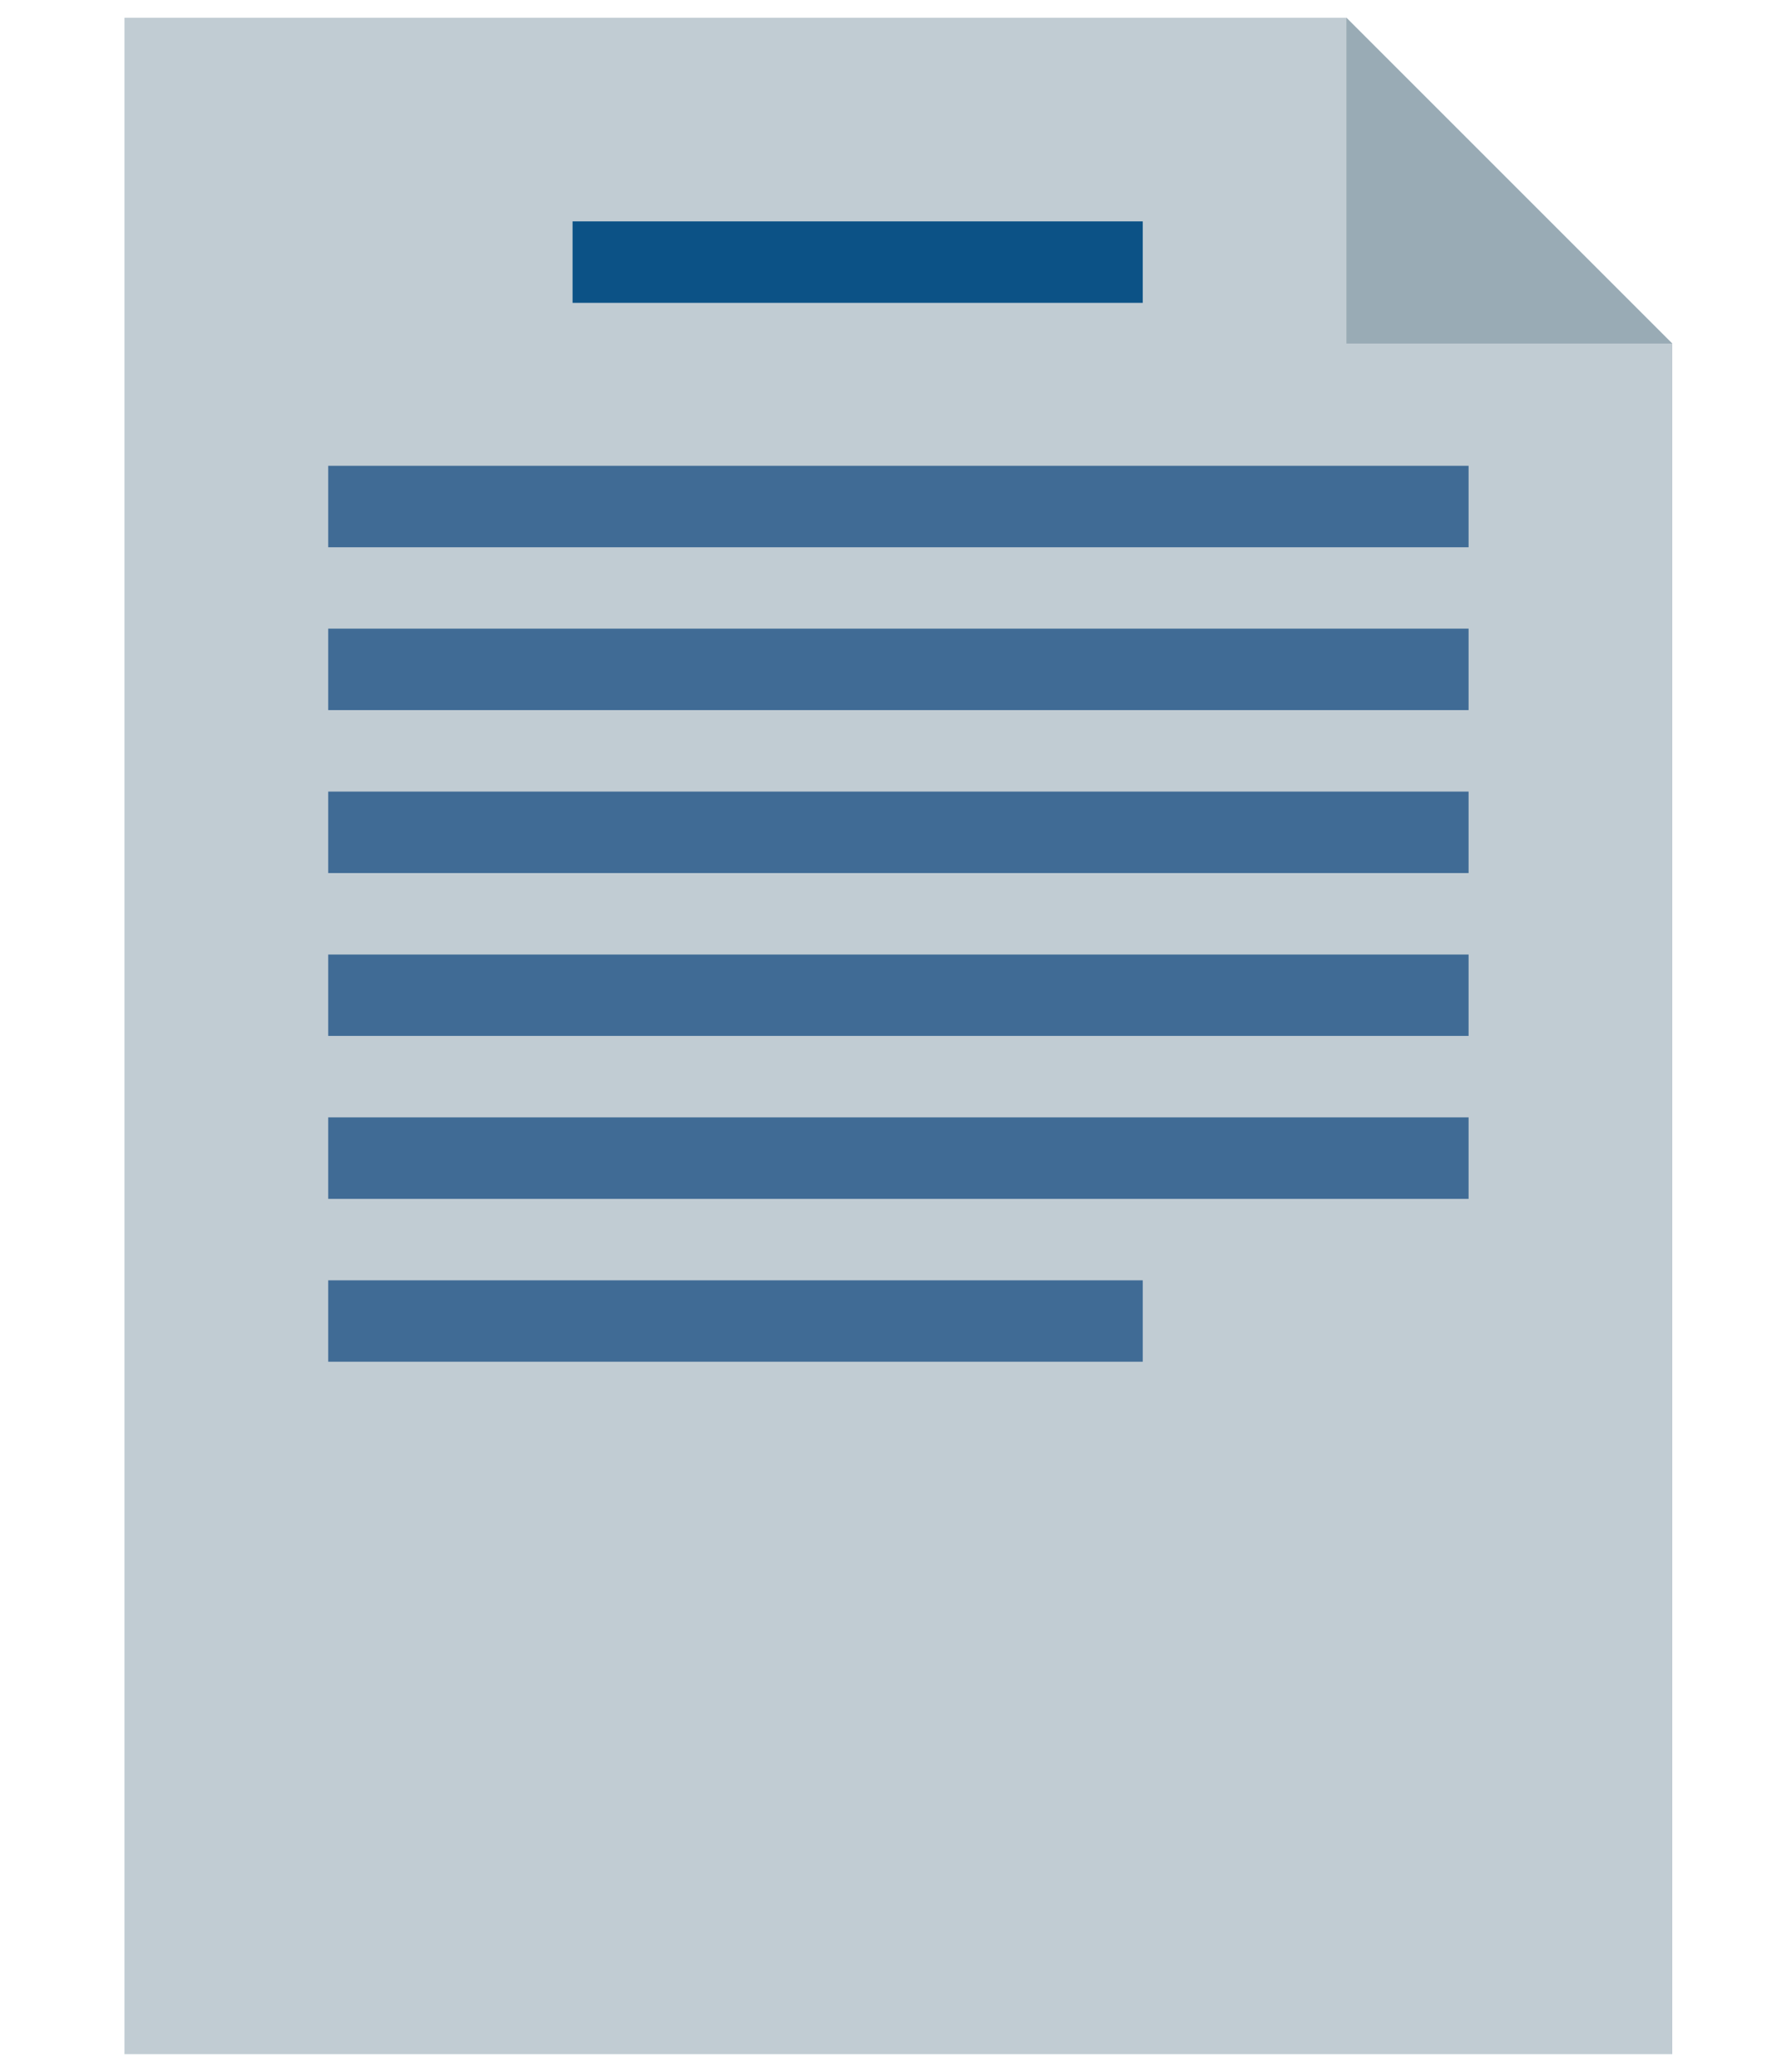 <svg id="レイヤー_1" data-name="レイヤー 1" xmlns="http://www.w3.org/2000/svg" viewBox="0 0 200 233"><defs><style>.cls-1{fill:#c1ccd3;}.cls-2{fill:#0c5286;}.cls-3{fill:#406b95;}.cls-4{fill:#99abb5;}</style></defs><title>hire-5</title><polygon class="cls-1" points="14 230.95 14 2 151.37 2 188 38.63 188 230.95 14 230.95"/><polyline class="cls-2" points="64.37 34.05 128.47 34.05 128.47 24.89 64.37 24.89"/><polyline class="cls-3" points="36.9 61.53 165.1 61.53 165.1 52.37 36.9 52.37"/><polyline class="cls-3" points="36.9 79.84 165.1 79.84 165.1 70.68 36.9 70.68"/><polyline class="cls-3" points="36.9 98.16 165.1 98.16 165.1 89 36.9 89"/><polyline class="cls-3" points="36.9 116.47 165.1 116.47 165.1 107.32 36.9 107.32"/><polyline class="cls-3" points="36.9 134.79 165.1 134.79 165.1 125.63 36.9 125.63"/><polyline class="cls-3" points="36.9 153.1 128.47 153.1 128.47 143.95 36.9 143.95"/><polygon class="cls-4" points="151.37 2 151.37 38.63 188 38.63 151.37 2"/></svg>